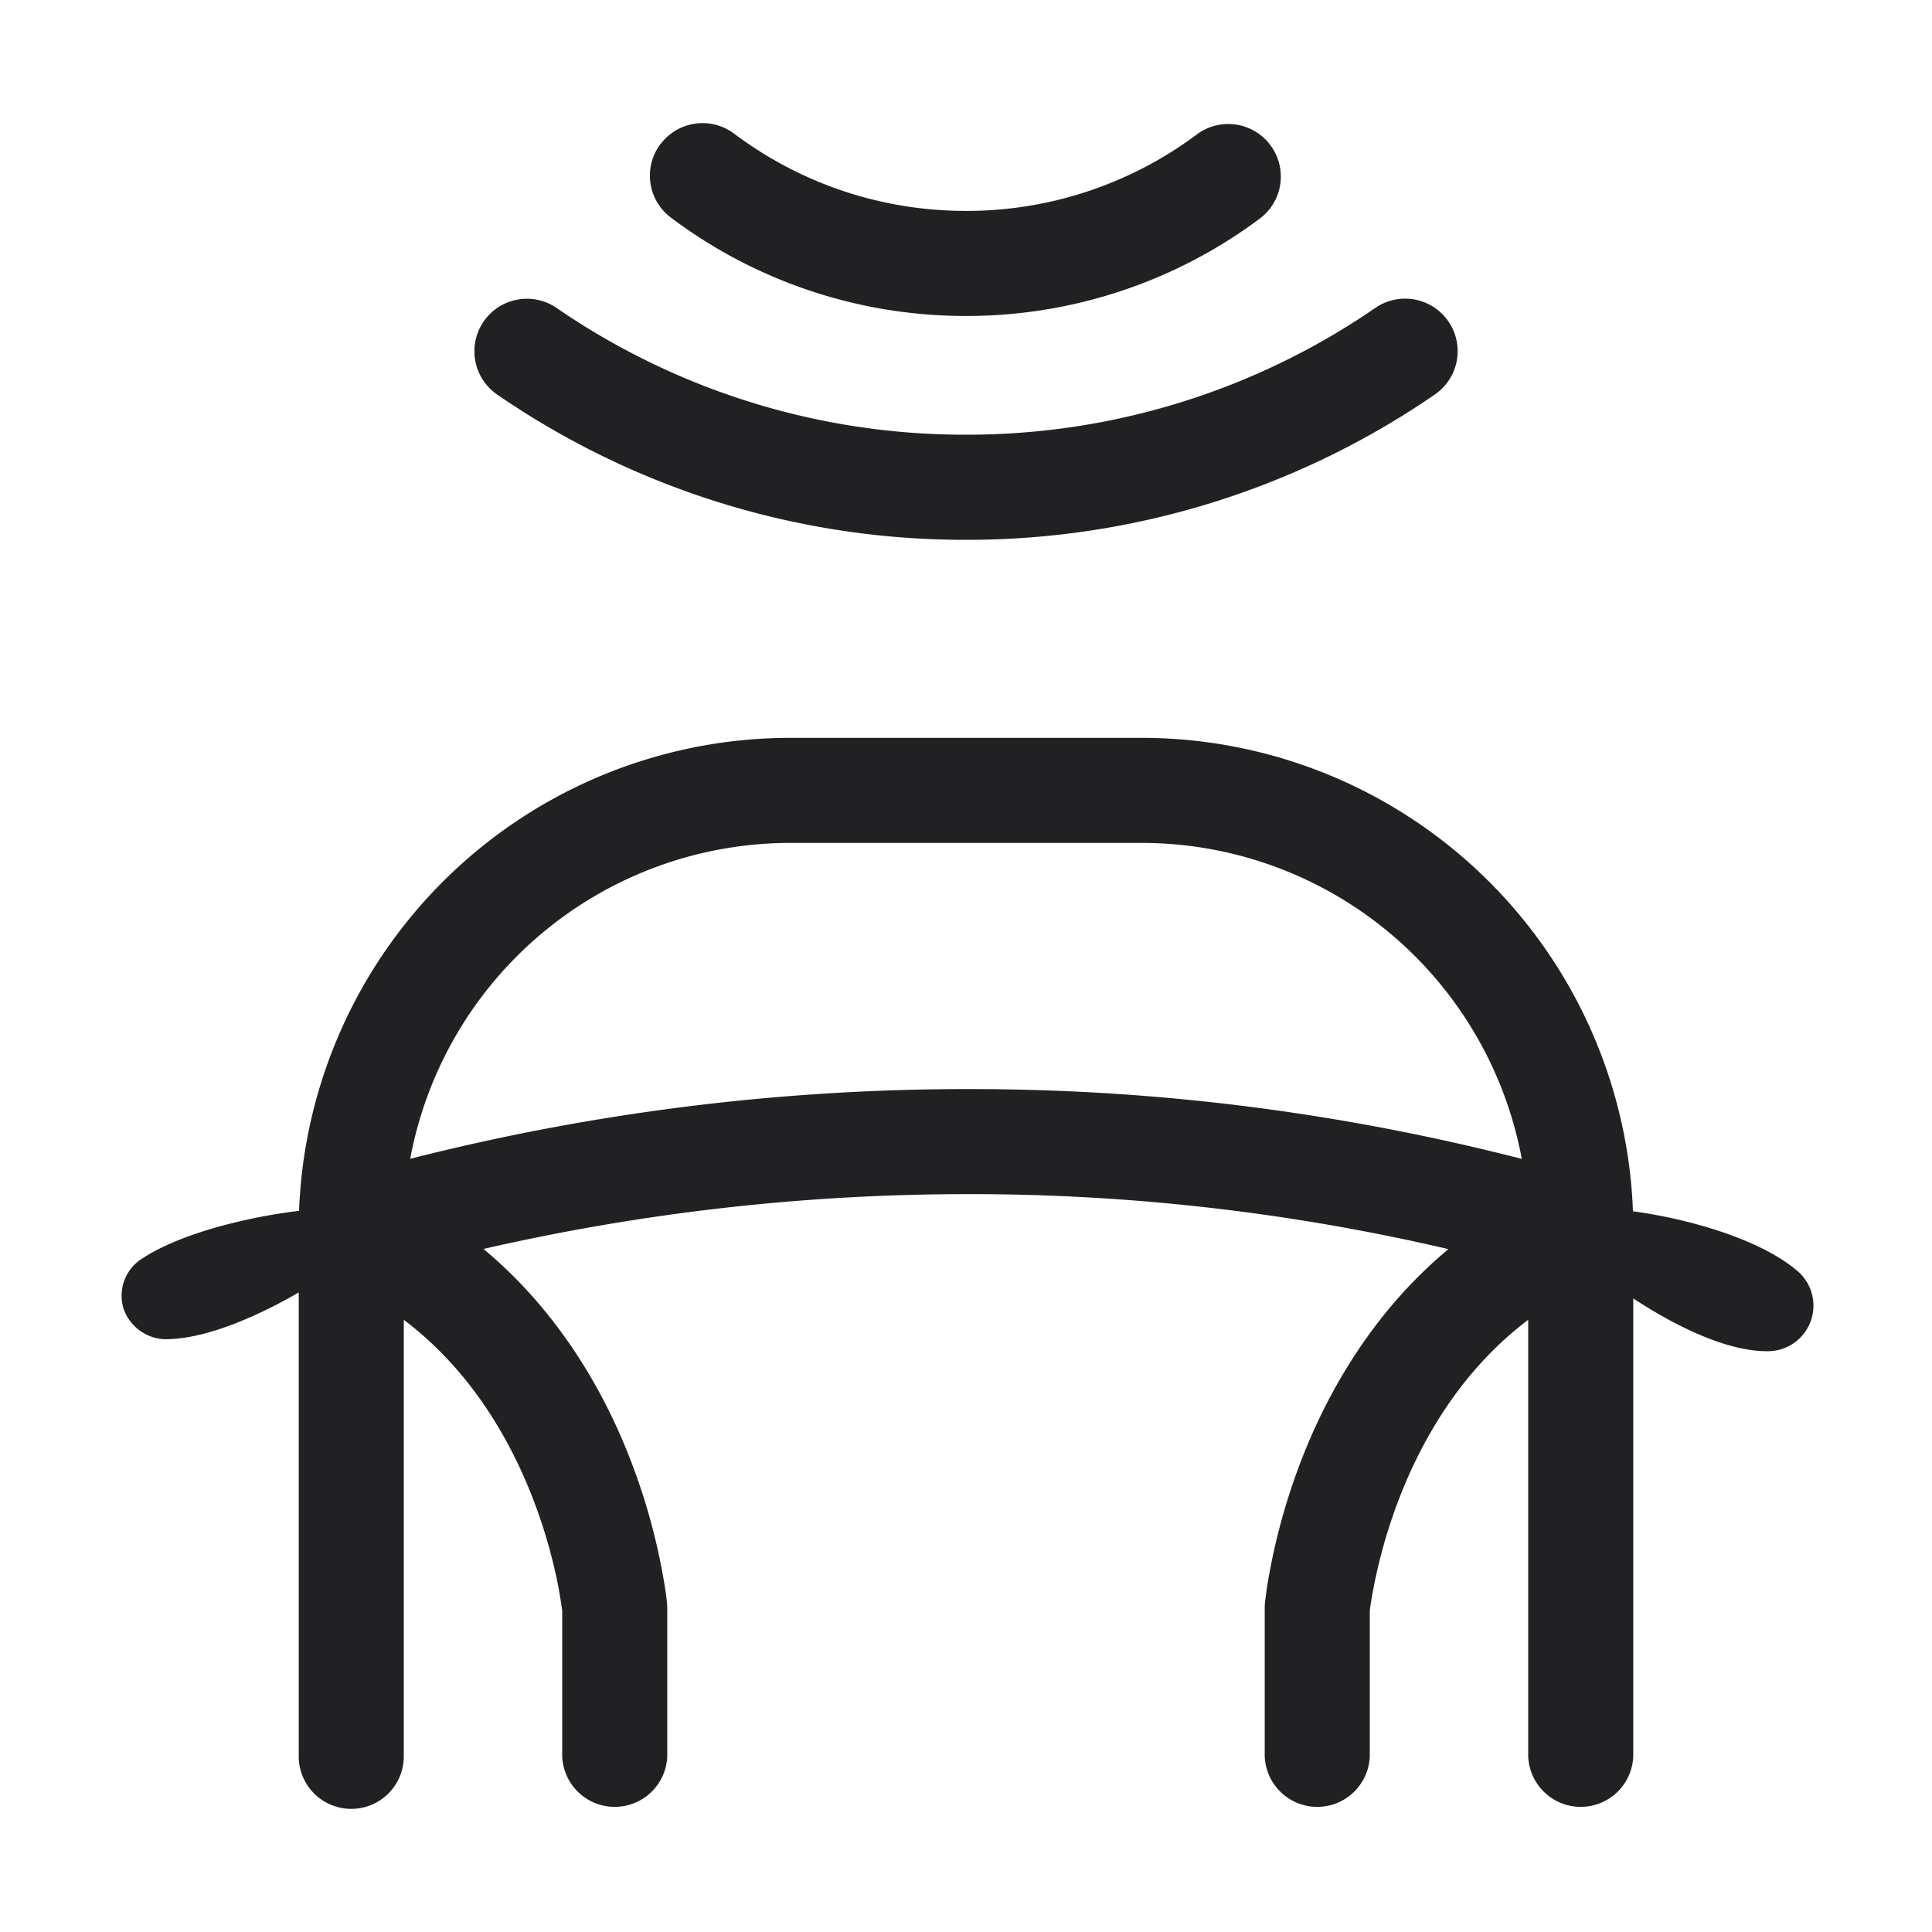 <svg xmlns="http://www.w3.org/2000/svg" width="24" height="24" fill="none"><g fill="#212124" fill-rule="evenodd" clip-rule="evenodd"><path d="M6.008 3.994a.652.652 0 0 1 .907-.168A8.945 8.945 0 0 0 12 5.4a8.945 8.945 0 0 0 5.085-1.575.652.652 0 0 1 .74 1.075A10.25 10.25 0 0 1 12 6.706a10.25 10.25 0 0 1-5.824-1.805.652.652 0 0 1-.168-.907Z"/><path d="M8.206 1.79a.652.652 0 0 1 .913-.13c.803.603 1.8.96 2.882.96a4.778 4.778 0 0 0 2.88-.96.653.653 0 0 1 .785 1.043A6.083 6.083 0 0 1 12 3.925a6.083 6.083 0 0 1-3.666-1.222.652.652 0 0 1-.13-.913ZM3.711 16.055c-.08.047-.162.092-.246.136-.43.225-.933.427-1.354.444a.565.565 0 0 1-.572-.366.544.544 0 0 1 .237-.641c.298-.194.741-.349 1.197-.455.241-.057.494-.102.742-.131a6.107 6.107 0 0 1 6.103-5.876h4.364a6.107 6.107 0 0 1 6.103 5.881c.271.037.55.094.812.167.471.13.931.322 1.22.565a.566.566 0 0 1-.367 1.006c-.436.001-.959-.233-1.397-.491a6.495 6.495 0 0 1-.264-.164v5.688a.653.653 0 0 1-1.305 0v-5.423c-.73.552-1.197 1.28-1.496 1.96a6.51 6.51 0 0 0-.46 1.565l-.012.09v1.808a.653.653 0 0 1-1.305 0v-1.843c0-.02 0-.04.003-.059v-.007l.002-.011.004-.039.017-.13a7.811 7.811 0 0 1 .556-1.9c.334-.757.864-1.617 1.7-2.312a26.123 26.123 0 0 0-5.937-.683 26.9 26.9 0 0 0-6.05.681c.836.696 1.367 1.557 1.7 2.314a7.803 7.803 0 0 1 .556 1.9c.009.055.014.099.018.13l.004.038.002.012v.007l.003.06v1.842a.653.653 0 0 1-1.305 0v-1.807a5.37 5.37 0 0 0-.08-.454 6.498 6.498 0 0 0-.392-1.203c-.3-.68-.766-1.407-1.496-1.959v5.423a.652.652 0 1 1-1.305 0v-5.763Zm1.385-1.66a28.092 28.092 0 0 1 6.96-.866c2.441 0 4.72.322 6.848.867a4.804 4.804 0 0 0-4.722-3.925H9.818a4.804 4.804 0 0 0-4.722 3.923Z"/></g></svg>